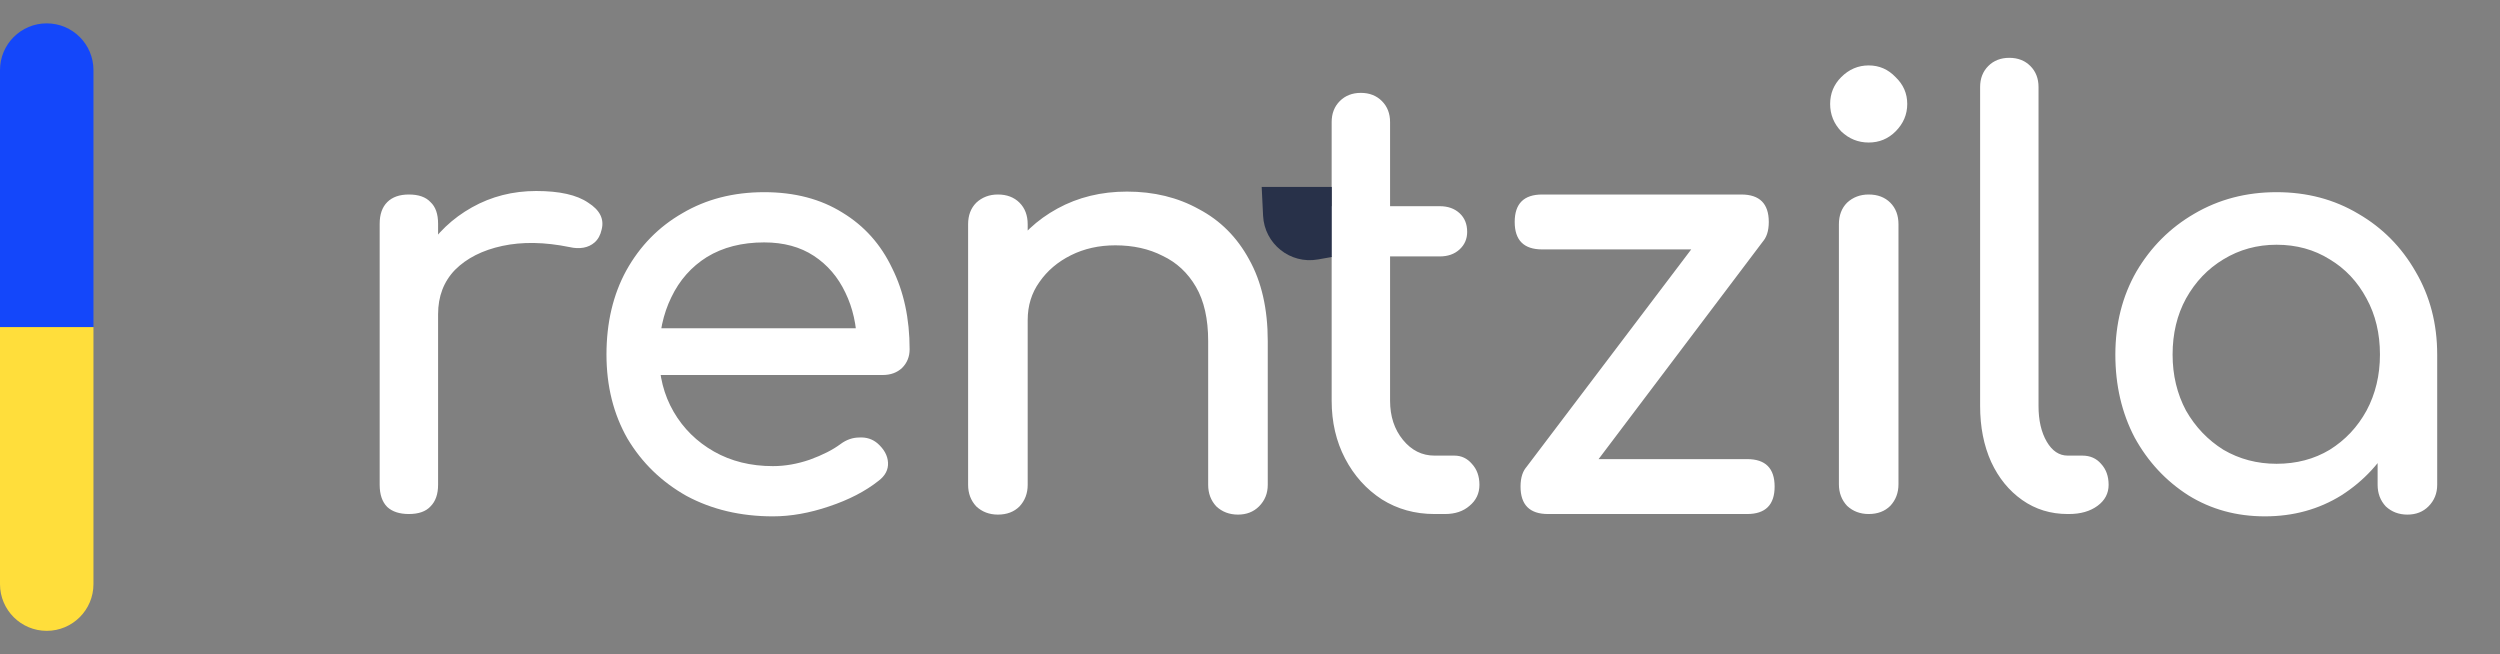 <svg width="107" height="28" viewBox="0 0 107 28" fill="none" xmlns="http://www.w3.org/2000/svg"><rect x="0" y="0" width="107" height="28" fill="#808080" stroke="none"/><path d="M4 14H0V3C0 1.895 0.895 1 2 1C3.105 1 4 1.895 4 3V14Z" fill="#1447FA"></path><path d="M4 25C4 26.105 3.105 27 2 27C0.895 27 0 26.105 0 25V14H4V25Z" fill="#FFDE3B"></path><path d="M17.475 13.45C17.475 12.45 17.717 11.558 18.2 10.775C18.7 9.975 19.367 9.342 20.2 8.875C21.033 8.408 21.95 8.175 22.95 8.175C23.95 8.175 24.692 8.342 25.175 8.675C25.675 8.992 25.867 9.375 25.75 9.825C25.7 10.058 25.6 10.242 25.45 10.375C25.317 10.492 25.158 10.567 24.975 10.6C24.792 10.633 24.592 10.625 24.375 10.575C23.308 10.358 22.35 10.342 21.5 10.525C20.65 10.708 19.975 11.05 19.475 11.55C18.992 12.05 18.75 12.683 18.75 13.45H17.475ZM17.5 22C17.1 22 16.792 21.9 16.575 21.7C16.358 21.483 16.25 21.167 16.25 20.75V9.575C16.25 9.175 16.358 8.867 16.575 8.65C16.792 8.433 17.1 8.325 17.5 8.325C17.917 8.325 18.225 8.433 18.425 8.65C18.642 8.85 18.75 9.158 18.75 9.575V20.75C18.75 21.15 18.642 21.458 18.425 21.675C18.225 21.892 17.917 22 17.5 22ZM33.082 22.1C31.699 22.1 30.466 21.808 29.382 21.225C28.316 20.625 27.474 19.808 26.857 18.775C26.257 17.725 25.957 16.525 25.957 15.175C25.957 13.808 26.241 12.608 26.807 11.575C27.391 10.525 28.191 9.708 29.207 9.125C30.224 8.525 31.391 8.225 32.707 8.225C34.007 8.225 35.124 8.517 36.057 9.1C36.991 9.667 37.699 10.458 38.182 11.475C38.682 12.475 38.932 13.633 38.932 14.95C38.932 15.267 38.824 15.533 38.607 15.75C38.391 15.95 38.116 16.05 37.782 16.05H27.707V14.05H37.707L36.682 14.75C36.666 13.917 36.499 13.175 36.182 12.525C35.866 11.858 35.416 11.333 34.832 10.95C34.249 10.567 33.541 10.375 32.707 10.375C31.757 10.375 30.941 10.583 30.257 11C29.591 11.417 29.082 11.992 28.732 12.725C28.382 13.442 28.207 14.258 28.207 15.175C28.207 16.092 28.416 16.908 28.832 17.625C29.249 18.342 29.824 18.908 30.557 19.325C31.291 19.742 32.132 19.95 33.082 19.95C33.599 19.95 34.124 19.858 34.657 19.675C35.207 19.475 35.649 19.25 35.982 19C36.232 18.817 36.499 18.725 36.782 18.725C37.082 18.708 37.341 18.792 37.557 18.975C37.841 19.225 37.991 19.5 38.007 19.8C38.024 20.1 37.891 20.358 37.607 20.575C37.041 21.025 36.332 21.392 35.482 21.675C34.649 21.958 33.849 22.1 33.082 22.1ZM52.985 22.025C52.618 22.025 52.31 21.908 52.06 21.675C51.826 21.425 51.71 21.117 51.71 20.75V14.6C51.71 13.65 51.535 12.875 51.185 12.275C50.835 11.675 50.36 11.233 49.76 10.95C49.176 10.65 48.501 10.5 47.735 10.5C47.035 10.5 46.401 10.642 45.835 10.925C45.268 11.208 44.818 11.592 44.485 12.075C44.151 12.542 43.985 13.083 43.985 13.7H42.41C42.41 12.65 42.66 11.717 43.16 10.9C43.676 10.067 44.376 9.408 45.26 8.925C46.143 8.442 47.135 8.2 48.235 8.2C49.385 8.2 50.41 8.45 51.31 8.95C52.226 9.433 52.943 10.15 53.46 11.1C53.993 12.05 54.26 13.217 54.26 14.6V20.75C54.26 21.117 54.135 21.425 53.885 21.675C53.651 21.908 53.351 22.025 52.985 22.025ZM42.71 22.025C42.343 22.025 42.035 21.908 41.785 21.675C41.551 21.425 41.435 21.117 41.435 20.75V9.6C41.435 9.217 41.551 8.908 41.785 8.675C42.035 8.442 42.343 8.325 42.71 8.325C43.093 8.325 43.401 8.442 43.635 8.675C43.868 8.908 43.985 9.217 43.985 9.6V20.75C43.985 21.117 43.868 21.425 43.635 21.675C43.401 21.908 43.093 22.025 42.71 22.025Z" fill="white"></path><path d="M61.395 22C60.562 22 59.812 21.792 59.145 21.375C58.478 20.942 57.953 20.358 57.57 19.625C57.187 18.892 56.995 18.067 56.995 17.15V5.225C56.995 4.858 57.112 4.558 57.345 4.325C57.578 4.092 57.878 3.975 58.245 3.975C58.612 3.975 58.912 4.092 59.145 4.325C59.378 4.558 59.495 4.858 59.495 5.225V17.15C59.495 17.817 59.678 18.375 60.045 18.825C60.412 19.275 60.862 19.5 61.395 19.5H62.245C62.545 19.5 62.795 19.617 62.995 19.85C63.212 20.083 63.32 20.383 63.32 20.75C63.32 21.117 63.178 21.417 62.895 21.65C62.628 21.883 62.278 22 61.845 22H61.395ZM55.845 10.975C55.495 10.975 55.212 10.875 54.995 10.675C54.778 10.475 54.67 10.225 54.67 9.925C54.67 9.592 54.778 9.325 54.995 9.125C55.212 8.925 55.495 8.825 55.845 8.825H61.62C61.97 8.825 62.253 8.925 62.47 9.125C62.687 9.325 62.795 9.592 62.795 9.925C62.795 10.225 62.687 10.475 62.47 10.675C62.253 10.875 61.97 10.975 61.62 10.975H55.845ZM67.004 21.525L65.304 20.025L73.804 8.8L75.479 10.3L67.004 21.525ZM66.254 22C65.471 22 65.079 21.608 65.079 20.825C65.079 20.042 65.471 19.65 66.254 19.65H74.779C75.562 19.65 75.954 20.042 75.954 20.825C75.954 21.608 75.562 22 74.779 22H66.254ZM66.004 10.675C65.221 10.675 64.829 10.283 64.829 9.5C64.829 8.717 65.221 8.325 66.004 8.325H74.529C75.312 8.325 75.704 8.717 75.704 9.5C75.704 10.283 75.312 10.675 74.529 10.675H66.004ZM79.98 22C79.613 22 79.305 21.883 79.055 21.65C78.822 21.4 78.705 21.092 78.705 20.725V9.6C78.705 9.217 78.822 8.908 79.055 8.675C79.305 8.442 79.613 8.325 79.98 8.325C80.363 8.325 80.672 8.442 80.905 8.675C81.138 8.908 81.255 9.217 81.255 9.6V20.725C81.255 21.092 81.138 21.4 80.905 21.65C80.672 21.883 80.363 22 79.98 22ZM79.98 6.1C79.53 6.1 79.138 5.942 78.805 5.625C78.488 5.292 78.33 4.9 78.33 4.45C78.33 4 78.488 3.617 78.805 3.3C79.138 2.967 79.53 2.8 79.98 2.8C80.43 2.8 80.813 2.967 81.13 3.3C81.463 3.617 81.63 4 81.63 4.45C81.63 4.9 81.463 5.292 81.13 5.625C80.813 5.942 80.43 6.1 79.98 6.1ZM88.499 22C87.766 22 87.116 21.8 86.549 21.4C85.982 21 85.541 20.458 85.224 19.775C84.907 19.075 84.749 18.275 84.749 17.375V3.725C84.749 3.358 84.866 3.058 85.099 2.825C85.332 2.592 85.632 2.475 85.999 2.475C86.366 2.475 86.666 2.592 86.899 2.825C87.132 3.058 87.249 3.358 87.249 3.725V17.375C87.249 17.992 87.366 18.5 87.599 18.9C87.832 19.3 88.132 19.5 88.499 19.5H89.124C89.457 19.5 89.724 19.617 89.924 19.85C90.141 20.083 90.249 20.383 90.249 20.75C90.249 21.117 90.091 21.417 89.774 21.65C89.457 21.883 89.049 22 88.549 22H88.499ZM96.937 22.1C95.721 22.1 94.629 21.8 93.662 21.2C92.696 20.583 91.929 19.758 91.362 18.725C90.812 17.675 90.537 16.492 90.537 15.175C90.537 13.858 90.837 12.675 91.437 11.625C92.054 10.575 92.879 9.75 93.912 9.15C94.962 8.533 96.137 8.225 97.437 8.225C98.737 8.225 99.904 8.533 100.937 9.15C101.971 9.75 102.787 10.575 103.387 11.625C104.004 12.675 104.312 13.858 104.312 15.175H103.337C103.337 16.492 103.054 17.675 102.487 18.725C101.937 19.758 101.179 20.583 100.212 21.2C99.246 21.8 98.154 22.1 96.937 22.1ZM97.437 19.85C98.287 19.85 99.046 19.65 99.712 19.25C100.379 18.833 100.904 18.275 101.287 17.575C101.671 16.858 101.862 16.058 101.862 15.175C101.862 14.275 101.671 13.475 101.287 12.775C100.904 12.058 100.379 11.5 99.712 11.1C99.046 10.683 98.287 10.475 97.437 10.475C96.604 10.475 95.846 10.683 95.162 11.1C94.496 11.5 93.962 12.058 93.562 12.775C93.179 13.475 92.987 14.275 92.987 15.175C92.987 16.058 93.179 16.858 93.562 17.575C93.962 18.275 94.496 18.833 95.162 19.25C95.846 19.65 96.604 19.85 97.437 19.85ZM103.037 22.025C102.671 22.025 102.362 21.908 102.112 21.675C101.879 21.425 101.762 21.117 101.762 20.75V16.925L102.237 14.275L104.312 15.175V20.75C104.312 21.117 104.187 21.425 103.937 21.675C103.704 21.908 103.404 22.025 103.037 22.025Z" fill="white"></path><path d="M54 8H57V11L56.405 11.105C55.219 11.315 54.118 10.436 54.06 9.233L54 8Z" fill="#283149"></path></svg>